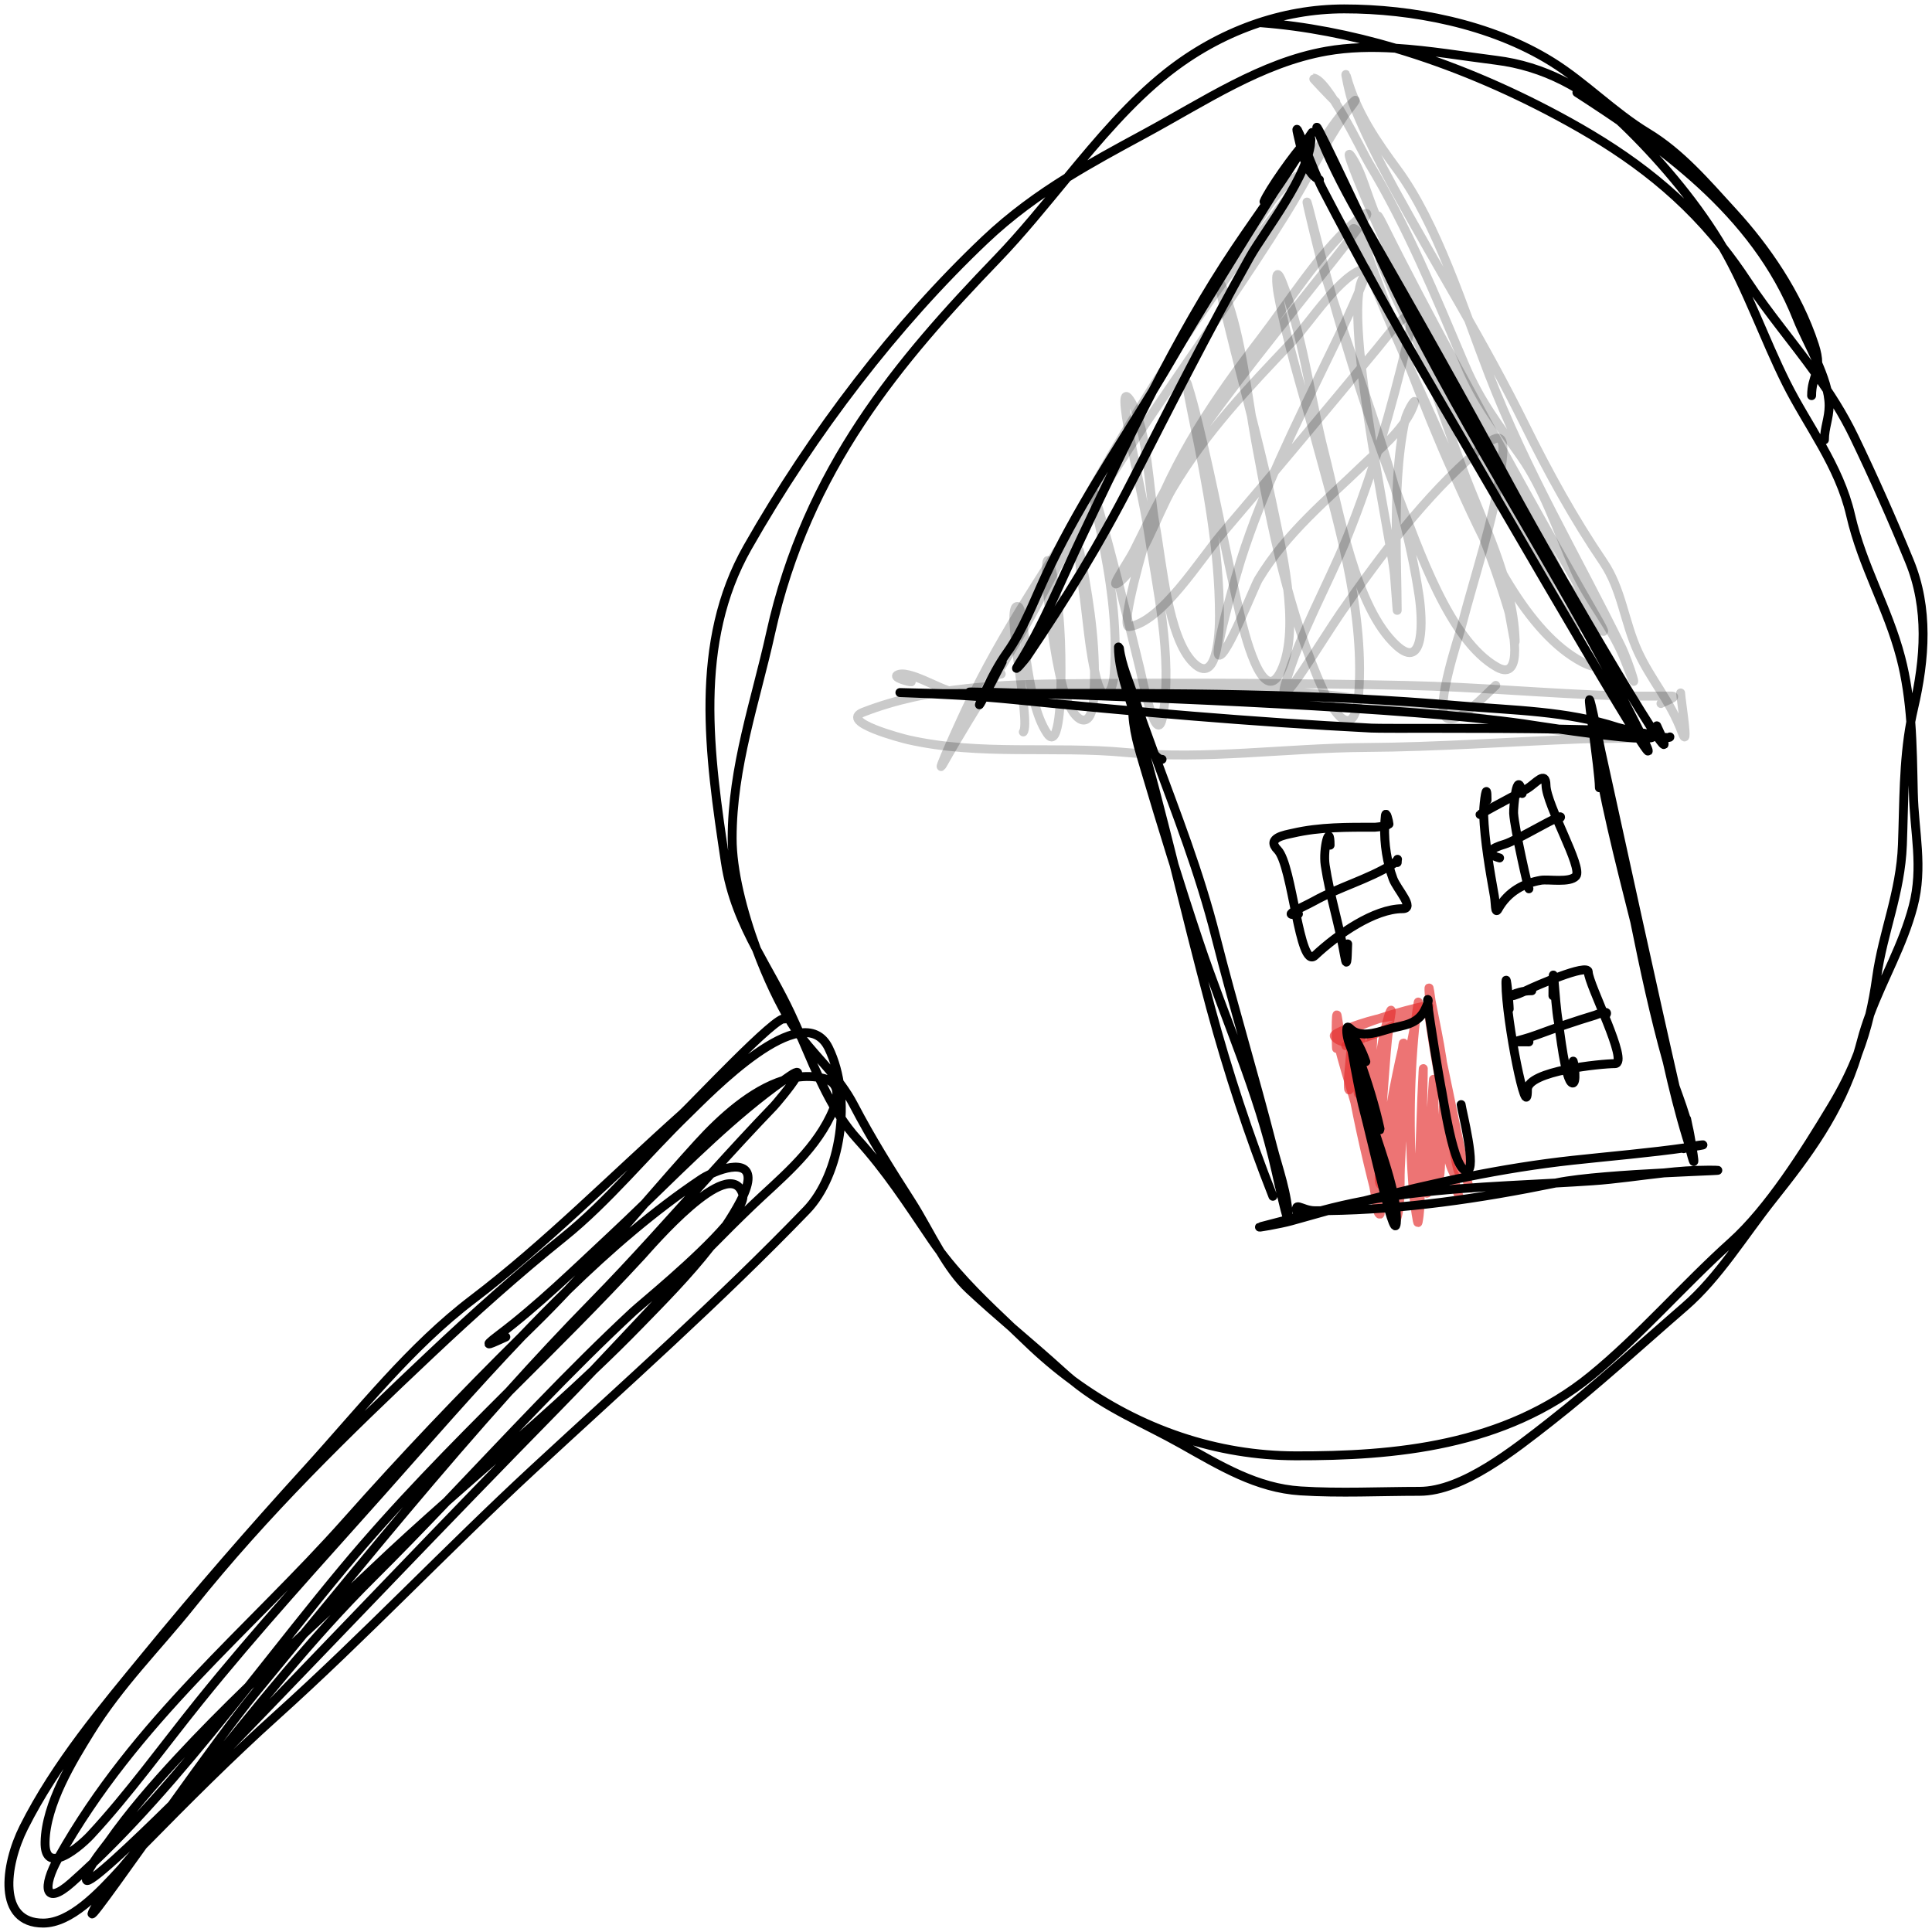 <svg width="217" height="217" viewBox="0 0 217 217" fill="none" xmlns="http://www.w3.org/2000/svg">
<path d="M150.554 117.407C150.463 116.919 150.216 116.44 150.116 115.908C150.033 115.464 150.189 116.827 150.3 117.26C150.846 119.382 151.47 121.46 152.099 123.54C153.166 127.071 153.877 130.73 154.51 134.436C154.589 134.897 154.583 136.073 154.931 136.364C155.109 136.512 154.995 135.904 154.974 135.824C153.739 131.276 152.665 126.514 151.796 121.829C151.331 119.322 150.58 116.767 150.222 114.246C150.021 112.824 150.062 117.819 150.131 117.819" stroke="#E32D2D" stroke-opacity="0.66" stroke-linecap="round" stroke-linejoin="round"/>
<path d="M150.966 117.023C150.736 117.018 149.952 116.718 149.861 116.353C149.778 116.017 152.541 115.082 152.704 115.029C153.934 114.627 155.197 114.278 156.46 114.15C157.432 114.051 158.491 114.2 159.424 113.739C160.27 113.321 161.231 112.769 159.76 113.058C158.598 113.286 151.024 115.205 151.106 116.534C151.179 117.705 155.585 115.644 155.866 115.514C157.26 114.866 158.624 114.11 160.005 113.414C160.298 113.266 160.278 113.358 160.109 113.664" stroke="#E32D2D" stroke-opacity="0.66" stroke-linecap="round" stroke-linejoin="round"/>
<path d="M160.675 113.928C160.576 112.981 160.301 112.623 160.474 113.87C161.109 118.447 161.969 123.088 162.964 127.542C163.247 128.808 163.472 130.158 163.824 131.391C163.834 131.426 163.967 131.75 163.95 131.752C163.386 131.846 162.059 119.555 161.977 119.017C161.636 116.78 161.167 114.615 160.739 112.412C160.694 112.184 160.476 110.284 160.5 111.207C160.536 112.571 160.915 114.021 161.182 115.324C161.864 118.641 162.583 121.944 163.249 125.268C163.296 125.501 164.954 133.519 165.047 133.496C165.075 133.49 164.875 132.92 164.863 132.883C164.737 132.49 164.626 132.086 164.506 131.689C164.313 131.049 164.11 130.402 163.965 129.738" stroke="#E32D2D" stroke-opacity="0.66" stroke-linecap="round" stroke-linejoin="round"/>
<path d="M151.152 117.452C151.396 117.452 151.752 116.574 151.754 116.899C151.767 118.525 151.446 120.161 151.446 121.807C151.446 123.883 152.126 120.07 152.222 119.602C152.291 119.268 153.111 115.749 152.876 117.286C152.622 118.937 152.523 120.682 152.523 122.365C152.523 124.169 153.179 120.512 153.23 120.189C153.346 119.454 154.191 115.879 154.191 116.18C154.191 118.506 153.729 120.865 153.719 123.227C153.715 124.123 153.65 128.736 154.159 125.459C154.747 121.682 154.865 117.809 155.945 114.184C156.162 113.455 156.372 113.055 156.196 114.091C155.894 115.88 155.739 117.695 155.603 119.518C155.278 123.85 154.898 128.185 154.91 132.544C154.91 132.754 155.05 133.33 155.179 132.856C155.575 131.403 155.541 129.633 155.694 128.118C155.955 125.532 156.391 123.005 156.923 120.496C157.114 119.591 157.304 118.685 157.516 117.789C157.565 117.586 157.581 117 157.666 117.18C157.825 117.519 157.491 118.727 157.454 119.058C157.145 121.776 156.886 124.511 156.656 127.243C156.422 130.023 156.278 132.78 156.283 135.577C156.283 135.646 156.461 137.893 156.727 137.296C157.417 135.749 157.208 132.929 157.288 131.228C157.493 126.905 157.677 122.61 158.315 118.351C158.595 116.477 159.084 114.632 159.284 112.739C159.385 111.78 158.976 114.635 158.884 115.596C158.282 121.863 158.218 128.605 158.853 134.863C158.879 135.116 159.209 137.639 159.277 137.292C159.654 135.39 159.463 133.155 159.463 131.215C159.463 127.714 159.945 117.227 159.858 120.726C159.758 124.793 159.695 128.876 160.067 132.926C160.156 133.899 160.307 134.681 160.429 133.229C160.658 130.51 160.652 127.749 160.753 125.019C160.761 124.788 160.983 121.05 161.034 121.074C161.2 121.153 161.054 124.143 161.054 124.369C161.054 124.962 161.136 133.064 161.433 132.899C161.861 132.661 161.814 129.808 161.842 129.334C161.941 127.659 162.009 125.981 162.111 124.306C162.196 122.925 162.313 127.065 162.452 128.438C162.573 129.638 162.74 130.746 163.263 131.755C163.425 132.066 163.43 131.917 163.441 132.362C163.462 133.257 163.6 133.74 163.863 134.322" stroke="#E32D2D" stroke-opacity="0.66" stroke-linecap="round" stroke-linejoin="round"/>
<path d="M88.132 114.45C87.359 113.844 77.696 124.163 76.592 125.148C68.806 132.102 61.256 139.742 53.112 145.928C46.062 151.283 40.563 158.346 34.372 165.151C28.217 171.915 22.271 178.752 16.382 185.942C11.593 191.789 6.309 198.006 2.667 205.26C0.519 209.539 -0.29 216 4.845 216C7.922 216 11.039 212.716 13.665 209.83M13.665 209.83C14.44 208.978 15.172 208.161 15.848 207.473C15.918 207.403 15.987 207.332 16.056 207.262M13.665 209.83C14.625 208.644 15.653 207.511 16.675 206.395M13.665 209.83C12.802 210.895 11.995 212.002 11.296 213.175C8.705 217.529 11.697 213.366 16.056 207.262M16.056 207.262C20.961 202.273 25.908 197.311 31.02 192.711C40.871 183.847 50.184 174.002 59.942 164.975C70.253 155.437 80.689 146.19 90.588 135.935C94.394 131.992 95.813 123.327 93.07 117.709C90.18 111.791 79.629 122.82 77.259 125.117C72.573 129.659 68.302 134.944 63.329 138.944C58.171 143.093 53.223 147.519 48.304 152.158C38.968 160.964 29.831 169.831 21.48 180.269C17.682 185.018 13.451 189.165 10.122 194.558L10.096 194.601C8.158 197.74 5.15 202.612 5.062 206.892C5.028 208.517 5.691 208.885 6.563 208.67M16.056 207.262C16.26 206.977 16.466 206.688 16.675 206.395M6.563 208.67C7.813 208.361 9.494 206.853 10.167 206.129C14.435 201.536 18.319 196.134 22.331 191.151C28.882 183.013 35.822 175.456 42.666 167.767C47.845 161.948 53.13 155.85 58.616 150.103M6.563 208.67C15.283 193.126 28.012 183.146 38.941 170.84C45.348 163.624 51.882 156.75 58.616 150.103M6.563 208.67C6.553 208.688 6.543 208.706 6.533 208.724C4.733 211.938 4.954 214.193 8.044 211.457C8.858 210.737 9.663 209.996 10.461 209.236M58.616 150.103C60.306 148.334 62.014 146.598 63.744 144.913M58.616 150.103C59.066 149.66 59.516 149.217 59.968 148.775C61.255 147.516 62.51 146.226 63.744 144.913M63.744 144.913C68.545 140.239 73.514 135.963 78.712 132.478C79.026 132.267 79.422 132.045 79.856 131.842M63.744 144.913C66.706 141.762 69.546 138.483 72.401 135.198M79.856 131.842C82.102 130.792 85.354 130.246 83.45 134.349M79.856 131.842C75.459 136.698 71.109 141.622 66.564 146.256C63.384 149.497 60.252 152.858 57.157 156.301M79.856 131.842C82.182 129.273 84.522 126.723 86.912 124.244C87.099 124.05 88.819 122.032 89.407 121.016M83.45 134.349C83.364 134.534 83.268 134.728 83.161 134.932C82.684 135.838 82.142 136.734 81.553 137.616M83.45 134.349C83.45 134.243 83.435 134.145 83.404 134.056C81.893 129.598 73.002 140.021 72.101 141C67.206 146.316 62.172 151.295 57.157 156.301M83.45 134.349C83.45 135.111 82.693 136.281 81.553 137.616M81.553 137.616C81.002 138.439 80.41 139.249 79.791 140.045M81.553 137.616C78.334 141.381 72.059 146.451 71.113 147.331C63.909 154.029 57.07 161.419 50.155 168.664M79.791 140.045C77.293 143.253 74.351 146.211 71.906 148.724C70.17 150.509 68.403 152.239 66.615 153.933M79.791 140.045C75.349 144.572 71.005 149.309 66.615 153.933M79.791 140.045C81.342 138.464 82.905 136.909 84.486 135.393C87.446 132.555 91.246 129.558 93.266 125.367C94.179 123.473 94.541 121.63 92.52 121.13C91.486 120.874 90.444 120.853 89.407 121.016M66.615 153.933C61.233 159.028 55.66 163.787 50.155 168.664M66.615 153.933C65.222 155.399 63.824 156.854 62.417 158.288C49.948 170.993 37.609 184 25.199 196.817C25.033 196.988 24.069 197.971 22.697 199.349M50.155 168.664C47.364 171.136 44.591 173.639 41.87 176.231C39.303 178.678 36.7 181.097 34.102 183.532M50.155 168.664C47.396 171.555 44.625 174.422 41.814 177.214C35.024 183.957 28.906 191.711 22.697 199.349M34.102 183.532C32.024 185.479 29.949 187.437 27.896 189.428M34.102 183.532C32.298 185.728 30.497 187.921 28.699 190.1C26.45 192.824 22.768 197.888 19.29 202.74M34.102 183.532C41.659 174.332 49.288 165.052 57.157 156.301M27.896 189.428C25.199 192.044 22.541 194.716 19.967 197.496C17.22 200.462 14.57 203.498 12.147 206.945C11.909 207.283 11.089 208.264 10.461 209.236M27.896 189.428C22.309 196.444 16.603 203.391 10.461 209.236M27.896 189.428C31.457 184.956 34.97 180.455 38.517 176.194C44.484 169.024 50.805 162.641 57.157 156.301M10.461 209.236C9.983 209.977 9.617 210.713 9.705 211.156C9.846 211.863 14.968 206.998 19.29 202.74M19.29 202.74C20.539 201.509 21.721 200.329 22.697 199.349M19.29 202.74C18.395 203.987 17.515 205.22 16.675 206.395M22.697 199.349C21.762 200.499 20.825 201.646 19.883 202.787C18.886 203.996 17.784 205.185 16.675 206.395M89.407 121.016C88.935 121.091 88.464 121.204 87.995 121.351M89.407 121.016C89.749 120.428 89.71 120.176 88.77 120.814C88.511 120.99 88.253 121.169 87.995 121.351M87.995 121.351C84.434 122.466 81.025 125.524 78.385 128.425C76.352 130.658 74.373 132.929 72.401 135.198M87.995 121.351C82.59 125.168 77.43 130.322 72.401 135.198M72.401 135.198C71.153 136.407 69.914 137.599 68.681 138.75C64.53 142.621 60.446 146.614 56.033 149.946C53.787 151.643 55.35 150.809 56.816 150.166M204.919 49.404C204.919 48.049 205.444 46.959 205.444 45.56C205.444 42.512 202.908 38.439 201.895 35.861C197.088 23.62 186.055 16.197 177.115 10.392M203.478 44.438C203.478 43.321 203.756 42.669 203.959 41.993M203.959 41.993C204.194 41.208 204.326 40.39 203.802 38.773C201.921 32.977 198.285 27.807 194.702 23.882C191.568 20.449 188.772 17.168 185.042 14.912C181.253 12.619 178.009 9.247 174.284 6.933C167.386 2.648 158.539 1 150.984 1C144.054 1 137.042 3.447 131.047 8.199C126.998 11.408 123.417 15.647 119.881 19.937M203.959 41.993C205.526 44.178 207 46.47 208.235 49.031C210.39 53.497 212.551 58.366 214.463 63.026C216.635 68.317 216.235 73.97 214.929 79.581C214.812 80.081 214.709 80.579 214.616 81.077M203.959 41.993C201.412 38.443 198.617 35.177 196.196 31.502C195.323 30.177 194.42 28.934 193.49 27.763M119.881 19.937C117.29 23.08 114.723 26.251 112.014 29.065C101.027 40.475 90.635 52.636 86.555 71.115C84.887 78.671 82.234 86.147 82.234 94.169C82.234 97.749 83.404 102.386 84.968 106.612M119.881 19.937C122.607 18.246 125.403 16.731 128.229 15.201L128.55 15.027C135.297 11.373 141.681 7.035 148.981 5.746C151.512 5.299 154.117 5.257 156.734 5.417M119.881 19.937C116.669 21.93 113.554 24.169 110.602 26.971C100.682 36.384 91.335 48.507 83.967 61.475C77.876 72.197 79.636 84.664 81.467 96.8C82.042 100.612 83.407 103.669 84.968 106.612M84.968 106.612C86.16 109.831 87.58 112.811 88.886 114.903C89.236 115.462 89.608 115.987 89.995 116.491M84.968 106.612C86.225 108.981 87.607 111.276 88.805 113.829C89.219 114.713 89.611 115.603 89.995 116.491M89.995 116.491C91.95 119.035 94.281 121.038 95.879 124.092C97.898 127.953 100.025 131.333 102.314 134.899C103.461 136.686 104.481 138.696 105.603 140.566M89.995 116.491C91.8 120.662 93.425 124.783 96.325 127.972C99.525 131.493 101.882 135.148 104.643 139.222C104.953 139.68 105.274 140.128 105.603 140.566M105.603 140.566C106.563 142.166 107.598 143.663 108.85 144.831C110.412 146.289 112.013 147.685 113.62 149.072M105.603 140.566C107.999 143.754 110.853 146.444 113.62 149.072M113.62 149.072C115.551 150.738 117.492 152.39 119.388 154.117C119.746 154.443 120.107 154.754 120.471 155.051M113.62 149.072C114.187 149.61 114.75 150.145 115.304 150.682C116.964 152.287 118.69 153.744 120.471 155.051M120.471 155.051C124.335 158.207 128.502 159.828 132.699 162.191C137.145 164.694 141.169 167.144 146.074 167.457C150.516 167.74 155.001 167.504 159.449 167.504C164.268 167.504 170.071 162.853 174.139 159.671C179.275 155.654 184.254 151.076 189.248 146.75C193.046 143.46 195.861 138.778 199.139 134.651C203.027 129.758 206.634 124.978 208.661 118.361M120.471 155.051C128.104 160.651 136.744 163.495 145.515 163.517C156.587 163.545 168.932 162.479 178.688 154.537C184.142 150.098 189.133 144.291 194.456 139.516C198.617 135.784 202.632 129.426 205.747 124.249C206.939 122.268 207.896 120.355 208.661 118.361M208.661 118.361C208.804 117.893 208.94 117.415 209.067 116.928C209.333 115.908 209.654 114.929 210.008 113.975M208.661 118.361C209.2 116.957 209.644 115.512 210.008 113.975M210.008 113.975C211.545 109.843 213.721 106.188 214.878 101.807C216.047 97.377 215.004 93.483 214.903 89.018C214.843 86.354 214.812 83.701 214.616 81.077M210.008 113.975C210.319 112.667 210.571 111.292 210.776 109.819C211.497 104.631 213.47 100.327 213.676 94.891C213.856 90.142 213.77 85.635 214.616 81.077M214.616 81.077C214.435 78.636 214.111 76.221 213.491 73.848C212.023 68.233 209.196 63.66 207.857 57.852C206.567 52.258 203.026 47.821 200.628 43.015C198.158 38.067 196.224 32.467 193.49 27.763M193.49 27.763C193.347 27.517 193.202 27.273 193.055 27.033C190.139 22.272 186.077 17.581 182.351 13.99C178.052 9.847 173.313 7.428 168.05 6.77C164.375 6.311 160.541 5.65 156.734 5.417M193.49 27.763C188.155 21.047 181.903 16.721 174.934 12.987C169.12 9.871 162.977 7.266 156.734 5.417M156.734 5.417C151.706 3.928 146.614 2.93 141.575 2.549M141.973 22.647C142.44 21.444 145.465 17.128 146.708 15.884M146.708 15.884C146.782 15.81 146.849 15.747 146.909 15.696M146.708 15.884C147.477 14.692 147.655 14.455 146.909 15.696M146.708 15.884C145.954 17.053 144.631 19.14 143.055 21.653M146.909 15.696C147.121 15.518 147.244 15.488 147.239 15.664C147.141 19.536 141.957 26.065 140.383 28.875C135.761 37.121 131.461 45.588 127.117 54.092C123.473 61.224 119.617 67.421 115.346 73.757C115.173 74.014 113.655 75.825 114.352 74.721C117.134 70.319 119.185 65.183 121.491 60.32C124.074 54.874 126.697 49.315 129.477 43.907M146.909 15.696C146.779 15.913 146.62 16.176 146.431 16.486C145.348 18.267 144.211 19.971 143.055 21.653M129.477 43.907C132.357 38.308 135.405 32.87 138.753 27.884C140.169 25.774 141.626 23.731 143.055 21.653M129.477 43.907C130.256 42.636 131.022 41.36 131.769 40.072C134.194 35.887 139.333 27.585 143.055 21.653M129.477 43.907C125.318 50.7 120.835 57.335 117.403 64.757C116.089 67.599 114.861 70.855 113.117 73.291C112.147 74.647 111.341 76.207 110.603 77.799C108.659 81.997 112.057 75.295 112.567 74.326M112.791 77.902C112.704 77.899 112.618 77.896 112.533 77.893M112.533 77.893C106.133 77.666 108.742 77.671 115.712 77.886M112.533 77.893C110.321 77.898 108.106 77.902 105.888 77.902C105.299 77.902 99.201 77.727 101.641 77.813C105.698 77.956 109.783 78.168 113.829 78.574C127.182 79.916 140.635 81.1 154.012 81.779C155.492 81.854 166.473 81.74 175.097 81.892M112.533 77.893C113.594 77.891 114.653 77.888 115.712 77.886M115.712 77.886C129.071 78.298 158.447 79.483 171.105 81.295C171.39 81.335 173.021 81.593 175.097 81.892M115.712 77.886C131.858 77.851 147.884 77.867 164.065 79.285C169.911 79.798 175.941 79.831 181.668 81.698C181.859 81.761 182.9 82.023 184.055 82.281M175.097 81.892C179.427 82.516 185.689 83.319 185.689 82.707C185.689 82.673 185.666 82.64 185.62 82.609M175.097 81.892C178.861 81.958 182.176 82.075 184.055 82.281M185.62 82.609C185.436 82.48 184.886 82.372 184.055 82.281M185.62 82.609C185.12 82.513 184.576 82.397 184.055 82.281M185.62 82.609C186.693 82.814 187.563 82.93 187.563 82.77M148.197 20.19C148.14 20.167 148.084 20.141 148.03 20.112M148.03 20.112C146.597 19.36 146.17 16.799 145.745 15.011C145.275 13.038 146.902 17.525 148.03 20.112ZM148.03 20.112C148.222 20.553 148.399 20.938 148.55 21.227C152.588 28.991 156.868 36.708 161.231 44.148C168.638 56.78 190.583 94.906 183.875 81.587C175.369 64.698 165.073 49.522 156.693 32.439C155.87 30.761 154.587 28.062 153.253 25.252M153.253 25.252C150.098 18.607 146.658 11.346 148.348 15.524C149.721 18.921 151.397 22.02 153.153 25.078C153.186 25.136 153.22 25.194 153.253 25.252ZM153.253 25.252C158.787 34.893 164.264 44.579 169.572 54.45C174.658 63.91 190.716 91.401 186.09 81.524M179.64 88.48C179.631 87.376 179.236 84.472 178.975 82.391M178.975 82.391C178.66 79.88 178.54 78.569 179.528 83.076C179.621 83.498 179.718 83.945 179.821 84.413M178.975 82.391C178.839 81.489 178.716 80.586 178.607 79.684C178.26 76.813 178.946 80.018 179.821 84.413M178.975 82.391C180.036 89.462 181.853 96.531 183.615 103.522M179.821 84.413C181.846 93.662 185.733 111.484 188.149 122.039M179.821 84.413C180.577 88.209 181.474 92.893 181.968 95.317C182.524 98.045 183.062 100.786 183.615 103.522M188.149 122.039C188.74 124.618 189.242 126.762 189.608 128.242M188.149 122.039C188.675 123.518 189.254 125.043 189.612 126.523M188.149 122.039C187.884 121.294 187.633 120.561 187.43 119.85C187.373 119.651 187.317 119.452 187.261 119.253M189.608 128.242C190.334 131.178 190.523 131.498 189.796 127.401C189.745 127.11 189.683 126.818 189.612 126.523M189.608 128.242C189.562 128.105 189.511 127.942 189.453 127.752C188.608 124.971 187.905 122.124 187.261 119.253M189.608 128.242C190.168 129.929 189.868 127.897 189.612 126.523M189.612 126.523C189.547 126.178 189.485 125.874 189.44 125.682M187.261 119.253C185.819 114.111 184.687 108.825 183.615 103.522M187.261 119.253C186.958 117.903 186.668 116.547 186.383 115.191C185.573 111.334 184.602 107.44 183.615 103.522M130.523 85.287C130.227 85.287 129.941 85.069 129.669 84.713M129.669 84.713C128.264 82.879 127.245 77.385 127.221 79.433C127.193 81.848 127.924 84.106 128.58 86.324C130.513 92.859 132.523 99.359 134.667 105.776C137.558 114.427 141.291 122.462 143.33 131.596L143.341 131.646C143.546 132.566 144.692 137.704 144.692 136.874C144.692 134.268 143.544 131.151 142.926 128.737C140.908 120.843 138.554 113.114 136.552 105.21C134.698 97.89 132.139 91.416 129.669 84.713ZM129.669 84.713C128.887 82.593 128.115 80.449 127.376 78.248C126.81 76.559 125.966 74.671 125.734 72.811M125.627 72.667C125.627 75.298 126.742 77.969 127.434 80.355C130.565 91.154 133.035 102.301 135.978 113.199C137.936 120.448 140.301 127.609 142.969 134.364M145.849 136.613C145.132 134.646 146.147 135.989 147.688 135.989C147.917 135.989 148.146 135.988 148.374 135.987M148.374 135.987C148.629 135.985 148.883 135.982 149.137 135.978M148.374 135.987C149.994 135.55 151.617 135.186 153.244 134.877M148.374 135.987C148.312 136.003 148.249 136.02 148.186 136.038C146.021 136.628 143.851 137.201 141.681 137.757C140.579 138.04 143.916 137.446 145.013 137.133C146.387 136.742 147.762 136.356 149.137 135.978M149.137 135.978C157.742 135.853 166.209 134.622 174.725 132.877M149.137 135.978C150.505 135.602 151.874 135.235 153.244 134.877M174.725 132.877C174.781 132.865 174.836 132.854 174.892 132.842C177.541 132.297 182.751 131.952 186.897 131.739M174.725 132.877C176.101 132.802 177.477 132.722 178.853 132.629C181.525 132.448 184.213 132.03 186.897 131.739M174.725 132.877C167.54 133.268 160.363 133.529 153.244 134.877M186.897 131.739C191.496 131.503 194.785 131.43 191.813 131.43C190.179 131.43 188.539 131.561 186.897 131.739ZM153.244 134.877C160.98 132.86 168.747 131.183 176.629 130.323C180.935 129.852 185.238 129.501 189.533 128.884M189.533 128.884C189.726 128.856 189.919 128.828 190.112 128.799C192.498 128.443 190.717 128.569 189.533 128.884ZM189.533 128.884C189.377 128.925 189.231 128.97 189.107 129.017M153.408 119.243C153.043 118.159 152.366 116.727 151.639 116.024C151.533 115.921 151.65 116.804 151.856 118.024M151.856 118.024C152.226 120.217 152.881 123.498 153.046 124.116C154.188 128.385 156.961 141.266 156.843 136.735C156.75 133.15 154.627 128.238 153.758 124.878C153.629 124.381 152.796 121.131 152.321 119.03M151.856 118.024C152 118.361 152.159 118.699 152.321 119.03M151.856 118.024C151.517 117.229 151.263 116.435 151.263 115.724C151.263 114.973 151.65 115.59 151.972 115.792C153.232 116.585 155.066 115.809 156.333 115.484C157.593 115.161 159.15 115.07 159.977 113.538C159.993 113.508 160.247 113.02 160.363 112.654M152.321 119.03C151.965 117.458 151.809 116.528 152.298 117.873C153.243 120.477 154.152 123.196 154.811 125.955C155.633 129.394 153.732 122.29 153.39 121.328C153.154 120.667 152.729 119.867 152.321 119.03ZM160.363 112.654C160.428 112.452 160.45 112.287 160.366 112.257C160.338 112.247 160.339 112.392 160.363 112.654ZM160.363 112.654C160.525 114.417 161.72 121.476 161.808 121.862C162.111 123.202 163.212 131.496 164.74 131.496C165.944 131.496 164.172 124.675 164.116 124.064M169.513 113.324C169.513 112.778 169.144 108.928 169.144 110.444C169.144 114.569 171.559 126.509 171.559 122.384C171.559 120.27 179.873 119.466 181.389 119.466C183.049 119.466 178.393 110.533 178.393 109.167C178.393 108.127 172.196 110.887 171.791 111.082C171.593 111.177 171.413 111.262 171.248 111.336M171.248 111.336C169.006 112.353 169.675 111.569 171.248 111.336ZM171.248 111.336C171.496 111.3 171.767 111.277 172.052 111.277M174.422 111.836C174.422 106.139 174.593 112.414 175.031 114.763C175.186 115.592 175.796 121.455 176.605 121.644C177.132 121.767 176.813 119.501 176.699 119.186M171.727 117.025C169.02 117.025 170.362 117.067 172.611 116.235C174.772 115.436 176.959 114.684 179.146 114.026C179.256 113.993 180.743 113.368 180.404 113.946M167.025 89.878C167.025 87.476 166.657 90.108 166.636 91.24M166.636 91.24C166.635 91.275 166.635 91.308 166.635 91.339M166.636 91.24C167.759 90.6 170.9 88.95 171.495 88.598C172.509 87.996 173.616 86.489 173.644 88.186C173.682 90.419 177.834 97.464 177.005 98.408C176.321 99.187 173.916 98.727 173.07 98.871C171.242 99.185 169.386 100.085 168.253 102.128C167.909 102.749 167.979 101.4 167.846 100.658C167.324 97.739 166.754 94.466 166.637 91.467C166.635 91.428 166.635 91.385 166.635 91.339M166.636 91.24C166.161 91.511 166.046 91.602 166.635 91.339M166.635 91.339C166.664 91.326 166.695 91.311 166.728 91.296M170.969 89.125C170.394 86.149 169.969 90.716 170.008 91.345C170.118 93.133 171.729 100.194 171.729 99.816M168.432 96.363C166.663 95.878 167.449 95.269 168.992 94.822C170.376 94.42 175.647 91.185 175.264 91.822M156.009 92.557C155.991 92.271 155.672 90.985 155.602 91.628C155.561 92.003 155.535 92.384 155.523 92.767M155.523 92.767C155.46 94.806 155.801 96.92 156.466 98.708C156.903 99.883 159.005 102.064 157.534 102.064C154.38 102.064 150.264 104.916 147.685 107.329C145.91 108.99 145.203 97.185 143.498 95.456C142.151 94.089 144.391 93.772 145.214 93.581C148.274 92.873 151.357 92.913 154.45 92.913C154.488 92.913 155.11 92.856 155.523 92.767ZM155.523 92.767C155.791 92.709 155.971 92.636 155.846 92.557M149.395 94.93C149.395 92.315 148.559 95.316 148.845 97.188C149.375 100.655 150.438 103.925 151.025 107.361C151.355 109.295 151.324 106.715 151.371 106.019M145.839 102.661C143.675 102.985 146.317 101.914 147.591 101.207C150.449 99.624 153.538 98.811 156.353 97.109C156.827 96.822 156.951 96.561 156.969 96.515M156.969 96.515C156.973 96.505 156.972 96.505 156.969 96.515ZM156.969 96.515C156.961 96.543 156.934 96.654 156.934 96.883" stroke="black" stroke-linecap="round" stroke-linejoin="round"/>
<path d="M112.456 75.704C112.127 75.716 111.458 76.098 111.152 75.895C111.04 75.822 111.776 74.756 111.834 74.665C112.701 73.317 113.489 71.893 114.249 70.434C121.505 56.51 128.797 43.537 137.662 31.32C140.516 27.385 143.692 23.881 146.278 19.61C148.061 16.666 149.715 13.568 152.072 11.377C152.73 10.765 151.161 12.713 150.948 13.03C148.61 16.49 146.633 20.473 144.403 24.064C135.401 38.553 124.999 51.419 116.967 66.995C113.586 73.553 109.574 79.321 106.002 85.655C104.671 88.014 108.09 80.434 109.306 77.967C113.59 69.281 118.948 61.847 123.833 53.798C129.214 44.931 133.761 35.296 139.755 27.095C141.47 24.748 143.279 21.272 145.583 19.828" stroke="black" stroke-opacity="0.21" stroke-linecap="round" stroke-linejoin="round"/>
<path d="M150.036 11.433C149.686 11.173 147.443 8.765 147.481 8.765C149.06 8.765 152.923 16.952 153.778 18.37C158.052 25.46 161.16 33.047 164.5 40.936C166.321 45.235 168.392 47.788 170.832 51.276C173.427 54.986 174.89 59.544 176.789 63.865C178.456 67.66 181.117 70.448 182.601 74.383C184.458 79.308 183.031 74.513 182.063 72.544C177.041 62.327 171.459 52.978 167.233 42.036C164.324 34.505 161.404 25.102 156.923 19.017C154.657 15.939 152.378 12.699 151.23 8.562C150.953 7.566 151.572 10.665 151.945 11.602C153.289 14.982 154.9 18.109 156.586 21.194C161.441 30.078 166.741 38.517 171.272 47.714C173.949 53.147 176.805 58.316 180.079 63.126C182.156 66.176 182.44 69.87 183.978 73.206C185.446 76.391 187.601 78.72 188.907 82.22C189.787 84.578 188.814 78.772 188.766 77.83" stroke="black" stroke-opacity="0.21" stroke-linecap="round" stroke-linejoin="round"/>
<path d="M102.351 76.583C102.157 76.621 100.312 76.108 100.761 75.834C101.952 75.109 105.706 77.55 107.058 77.703C113.232 78.402 119.437 77.231 125.612 77.128C133.119 77.003 140.632 77.196 148.12 77.949C158.31 78.974 168.44 81.303 178.641 82.509C180.601 82.74 182.602 82.375 184.55 82.648C186.889 82.977 179.851 82.91 177.5 83.003C169.453 83.321 161.406 83.909 153.355 83.956C144.422 84.009 135.443 85.375 126.515 84.525C118.368 83.75 110.047 84.917 101.974 83.08C101.449 82.961 94.161 81.085 96.957 79.993C104.353 77.105 112.814 76.859 120.439 76.786C132.96 76.667 145.519 76.72 158.038 76.989C165.972 77.16 173.899 77.914 181.832 78.156C183.777 78.215 185.725 78.178 187.67 78.178C188.711 78.178 186.874 78.818 186.556 79.02" stroke="black" stroke-opacity="0.21" stroke-linecap="round" stroke-linejoin="round"/>
<path d="M114.937 82.213C115.833 81.098 112.758 67.64 114.339 68.128C114.957 68.319 115.186 73.589 115.3 74.318C115.705 76.909 116.257 80.386 117.634 82.401C119.038 84.455 119.155 77.499 119.162 76.929C119.213 72.678 119.131 67.938 118.055 63.873C116.782 59.066 118.048 74.56 119.974 78.958C121.035 81.383 122.597 81.771 122.829 78.602C123.213 73.342 122.465 68.242 121.514 63.17C120.745 59.073 121.45 64.837 121.609 65.896C122.129 69.356 122.31 73.109 123.214 76.438C123.919 79.037 124.962 77.993 125.143 75.714C125.572 70.302 124.705 64.849 123.63 59.664C123.209 57.628 121.923 51.879 123.377 57.068C125.048 63.035 126.567 69.075 128.036 75.135C128.22 75.894 129.909 84.297 130.599 80.442C131.763 73.944 129.884 65.73 128.932 59.396C128.224 54.686 124.87 41.42 127.085 45.196C128.911 48.309 129.067 55.258 129.756 58.964C130.541 63.187 131.171 71.62 134.041 74.444C136.703 77.062 136.97 71.149 136.968 69.173C136.959 61.768 135.553 54.483 134.095 47.391C133.813 46.021 132.981 41.922 133.399 43.229C133.857 44.661 134.227 46.13 134.589 47.61C136.322 54.689 137.643 61.917 139.277 69.033C139.614 70.5 141.8 79.747 143.89 75.349C146.21 70.465 143.794 61.03 142.801 56.143C141.229 48.399 134.921 25.928 137.624 33.088C139.505 38.07 140.065 44.29 141.052 49.655C142.811 59.218 144.783 69.082 148.646 77.563C150.118 80.796 152.25 83.033 152.618 77.814C153.29 68.282 150.032 57.746 147.659 48.979C146.239 43.736 144.549 38.447 143.557 33.017C143.373 32.012 143.154 29.544 144.008 31.677C146.309 37.418 147.172 44.701 148.743 50.841C150.44 57.476 152.224 68.282 156.871 72.518C160.027 75.395 159.794 69.603 159.388 66.909C157.507 54.434 152.486 42.538 148.834 30.899C148.117 28.611 145.521 17.5 147.576 25.624C150.149 35.794 153.258 45.976 156.954 55.498C159.392 61.781 162.805 71.942 168.149 74.939C171.22 76.661 169.951 70.277 169.381 68.393C165.638 56.026 159.682 45.01 154.914 33.366C153.934 30.974 150.749 24.324 152.41 25.899C153.181 26.63 153.66 28.732 154.058 29.799C156.986 37.655 159.836 45.623 163.226 53.144C166.611 60.653 170.915 70.357 177.189 74.069C178.475 74.829 180.847 75.866 179.295 72.978C174.214 63.515 168.116 55.064 163.022 45.578C160.33 40.564 157.512 35.502 155.336 30.036C155.289 29.919 154.764 28.772 155.055 28.741C156.994 28.534 159.334 35.44 160.161 37.124C164.506 45.986 168.419 55.277 173.023 63.903C173.653 65.084 176.244 70.67 177.796 70.312C178.203 70.218 172.555 59.184 172.239 58.61C165.794 46.895 158.875 35.176 153.484 22.525C152.81 20.942 150.844 16.229 151.774 17.559C152.724 18.918 153.264 20.86 153.874 22.498C160.163 39.388 166.98 54.809 177.428 67.605C178.179 68.525 181.615 73.308 179.378 69.425C173.934 59.974 168.621 50.373 163.407 40.692C160.668 35.605 157.956 30.503 155.365 25.278C154.386 23.305 154.687 24.415 155.16 25.891C158.044 34.871 161.035 43.757 164.239 52.544C166.37 58.391 169.944 65.135 170.179 71.854C170.233 73.41 169.604 68.826 169.175 67.378C167.503 61.733 165.418 56.354 163.201 51.066" stroke="black" stroke-opacity="0.21" stroke-linecap="round" stroke-linejoin="round"/>
<path d="M153.692 30.733C149.918 31.605 156.257 60.458 156.621 64.551C156.69 65.326 156.933 68.812 156.932 68.551C156.921 65.693 156.813 62.836 156.816 59.973C156.82 55.765 156.941 51.279 157.81 47.206C158.066 46.003 159.426 43.994 158.648 45.827C157.549 48.411 154.797 50.577 153.062 52.259C149.013 56.183 144.528 59.802 141.351 65.067C140.868 65.868 137.747 73.882 136.916 73.589C136.24 73.35 139.156 63.566 139.366 62.907C141.906 54.93 145.534 47.72 149.036 40.468C150.375 37.696 151.761 34.938 152.931 32.026C153.006 31.84 153.757 30.12 153.362 30.186C150.671 30.632 147.087 36.307 145.065 38.443C140.283 43.495 135.489 48.449 131.671 54.879C130.048 57.611 127.959 63.88 125.545 65.501C124.561 66.162 126.78 63.057 127.384 61.822C129.019 58.484 130.702 55.192 132.552 52.061C138.314 42.311 159.569 18.285 151.866 25.203C148.073 28.61 144.803 33.854 141.548 38.103C136.596 44.567 131.9 51.375 128.907 59.843C128.7 60.427 125.727 70.535 126.816 70.383C130.468 69.873 134.766 62.853 137.33 59.85C143.157 53.028 148.911 46.112 154.659 39.171C156.448 37.012 159.448 32.719 158.084 38.39C156.244 46.037 154.194 53.212 151.33 60.305C149.134 65.745 145.978 71.152 144.339 76.939C143.304 80.589 148.636 71.664 150.618 68.807C155.257 62.12 160.12 55.727 165.864 50.752C168.346 48.603 169.26 48.273 168.613 52.557C167.69 58.666 165.671 64.538 164.139 70.4C163.826 71.596 161.204 79.381 162.363 80.538C163.541 81.713 167.106 77.771 168 76.98" stroke="black" stroke-opacity="0.21" stroke-linecap="round" stroke-linejoin="round"/>
</svg>
